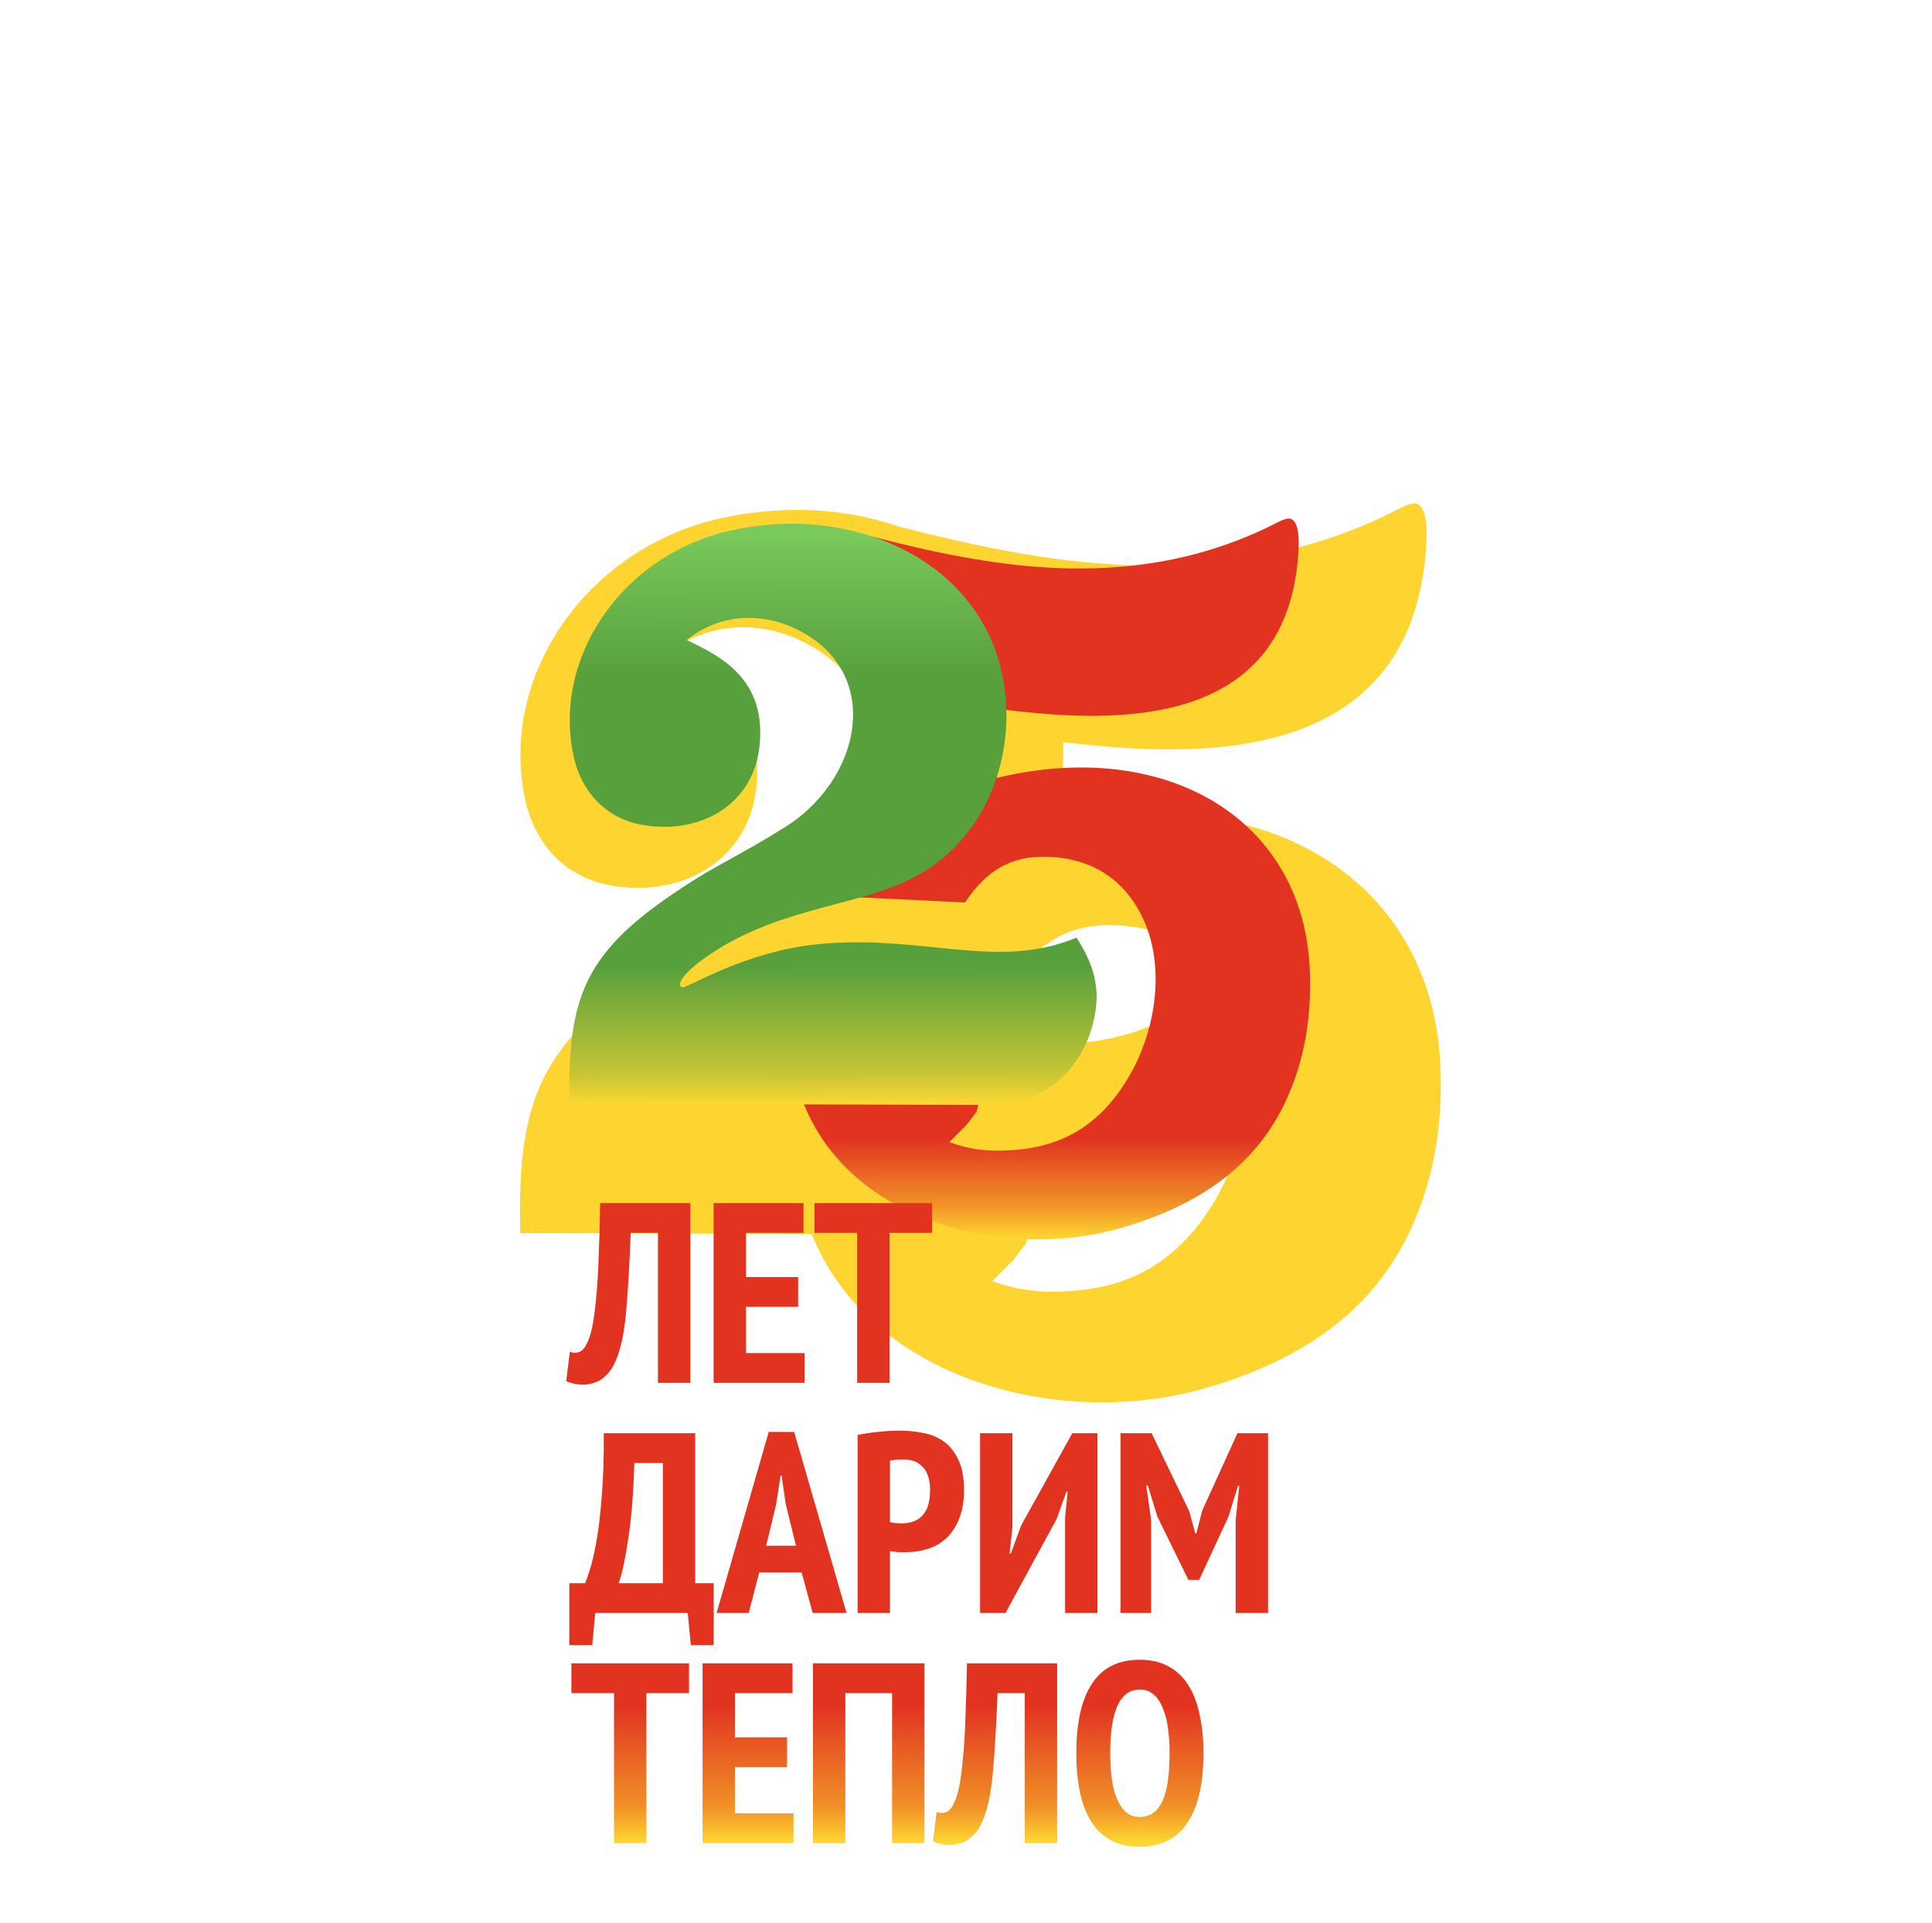 <svg width="940" height="936" viewBox="0 0 940 936" fill="none" xmlns="http://www.w3.org/2000/svg">
<g filter="url(#filter0_f_38_5840)">
<path fill-rule="evenodd" clip-rule="evenodd" d="M672.872 251.476C588.958 290.738 504.531 273.542 436.949 256.148L436.949 256.15C421.294 250.816 404.453 248.105 387.495 248.15C372.165 248.189 354.151 250.528 339.31 255.284C280.742 274.047 243.285 332.386 255.534 389.141C260.144 410.535 274.549 426.232 295.323 430.529C329.408 437.586 363.846 420.497 367.944 383.438C372.47 342.532 344.654 328.555 323.965 318.699C342.674 303.522 366.782 301.58 387.831 310.969C444.64 336.293 430.289 404.946 380.858 433.809C370.168 440.607 359.932 446.283 350.604 451.456C343.02 455.662 336.036 459.535 329.898 463.406C264.747 504.511 251.382 530.515 253.148 600.1L394.902 600.522C423.717 672.306 516.786 695.489 585.869 675.726C631.492 662.667 665.891 639.859 684.807 601.492C695.863 579.074 702.5 551.334 700.71 517.134C695.939 425.895 612.293 377.978 511.611 402.392L511.425 402.075C515.697 388.983 517.681 375.059 517.294 361.139C583.952 369.237 688.563 372.982 694.02 263.435C694.464 254.596 693.409 248.043 690.434 245.788C687.956 243.913 684.615 245.607 678.857 248.529C677.101 249.419 675.121 250.424 672.872 251.476ZM429.002 474.898C424.082 476.306 419.041 477.649 413.91 479.017C390.777 485.184 365.811 491.839 341.833 506.988C321.694 519.719 317.06 528.573 321.311 529.544C322.045 529.71 324.878 528.352 329.437 526.168C342.705 519.81 370.592 506.447 403.887 503.249C430.096 500.727 453.033 503.08 474.357 505.267C504.48 508.358 531.382 511.118 559.734 499.334C567.174 510.88 572.648 523.603 571.769 538.145C569.896 569.081 547.593 600.972 507.322 600.857L500.32 600.836L499.347 604.863L493.078 613.159L482.756 623.474C496.985 628.497 507.559 629.177 521.222 628.268C545.529 626.654 566.914 617.724 584.278 594.496C607.637 563.247 614.327 519.046 600.182 488.232C591.297 468.881 574.92 453.054 547.012 450.546C522.774 448.374 506.512 456.64 492.267 477.972L429.002 474.898Z" fill="#FDD430"/>
</g>
<path fill-rule="evenodd" clip-rule="evenodd" d="M425.008 261.309C479.376 275.258 547.294 289.048 614.8 257.563C622.544 253.952 626.326 251.039 628.928 253.001C631.321 254.81 632.17 260.065 631.813 267.153C627.403 355.403 542.496 351.969 488.91 345.414L473.994 359.86L485.071 378.586C566.066 359.008 633.357 397.434 637.195 470.6C638.634 498.026 633.295 520.271 624.401 538.248C609.184 569.016 581.511 587.306 544.809 597.778C481.166 615.928 392.218 588.912 384.572 509.921L393.608 482.047L426.22 492.287L470.162 503.802L478.625 526.838L475.205 540.952L470.162 547.605L461.858 555.876C473.305 559.905 481.812 560.45 492.803 559.721C512.357 558.427 529.561 551.265 543.529 532.638C562.32 507.579 567.702 472.133 556.323 447.423C549.176 431.905 536.001 419.212 513.55 417.201C494.052 415.46 480.969 422.088 469.51 439.195L414.176 436.515L408.702 435.498L413.131 421.831L444.703 339.743L425.008 261.309Z" fill="url(#paint0_linear_38_5840)"/>
<path fill-rule="evenodd" clip-rule="evenodd" d="M334.116 311.471C349.167 299.3 368.561 297.743 385.494 305.272C431.195 325.579 419.65 380.634 379.885 403.78C364.292 413.664 349.899 420.592 338.889 427.515C286.477 460.477 275.726 481.33 277.146 537.133L481.62 537.74C514.017 537.831 531.959 512.257 533.466 487.449C534.173 475.787 529.769 465.585 523.784 456.326C484.831 472.464 449.279 454.585 398.411 459.466C362.422 462.911 334.288 481.073 331.982 480.552C328.562 479.773 332.289 472.673 348.49 462.464C382.4 441.108 418.764 440.801 445.262 426.668C481.485 407.354 496.339 363.692 486.916 325.175C475.758 279.569 431.023 254.773 385.224 254.896C372.891 254.927 358.4 256.803 346.461 260.617C299.345 275.663 269.212 322.446 279.065 367.96C282.774 385.116 294.363 397.703 311.075 401.149C338.495 406.809 366.199 393.105 369.496 363.386C373.137 330.583 350.76 319.374 334.116 311.471Z" fill="url(#paint1_linear_38_5840)"/>
<path d="M320.125 600H306.875C306.292 615.833 305.5 629.083 304.5 639.75C303.5 650.333 301.583 658.417 298.75 664C297.75 666 296.583 667.667 295.25 669C294 670.25 292.708 671.25 291.375 672C290.125 672.667 288.833 673.125 287.5 673.375C286.167 673.708 284.958 673.875 283.875 673.875C282.125 673.875 280.583 673.708 279.25 673.375C277.917 673.125 276.667 672.708 275.5 672.125L277.25 657.875C278.75 658.458 280.25 658.5 281.75 658C283.25 657.417 284.5 656.042 285.5 653.875C286.5 652.042 287.375 649.375 288.125 645.875C288.875 642.292 289.5 637.708 290 632.125C290.583 626.542 291 619.917 291.25 612.25C291.583 604.583 291.833 595.667 292 585.5H335.875V673H320.125V600ZM347.2 585.5H390.95V600H362.95V621.5H388.325V636H362.95V658.5H391.45V673H347.2V585.5ZM453.536 600H432.786V673H417.036V600H396.286V585.5H453.536V600ZM347.25 800.625H336.125L334.625 785H289.625L288.125 800.625H277V770.5H284.625C285.125 769.583 285.875 767.5 286.875 764.25C287.958 761 289.042 756.417 290.125 750.5C291.208 744.583 292.083 737.25 292.75 728.5C293.5 719.75 293.833 709.417 293.75 697.5H338.25V770.5H347.25V800.625ZM322.5 770.5V712H308.625C308.208 726.75 307.208 739.125 305.625 749.125C304.125 759.125 302.583 766.25 301 770.5H322.5ZM390.021 765.25H369.396L364.271 785H348.646L374.021 696.875H386.396L411.896 785H395.396L390.021 765.25ZM372.771 752.25H387.271L382.271 731.875L380.271 718.125H379.771L377.646 732L372.771 752.25ZM417.269 698.375C420.269 697.708 423.56 697.208 427.144 696.875C430.727 696.458 434.31 696.25 437.894 696.25C441.727 696.25 445.477 696.625 449.144 697.375C452.894 698.042 456.227 699.417 459.144 701.5C462.06 703.583 464.435 706.542 466.269 710.375C468.102 714.125 469.019 719.042 469.019 725.125C469.019 730.625 468.227 735.292 466.644 739.125C465.144 742.958 463.102 746.083 460.519 748.5C457.935 750.917 454.935 752.667 451.519 753.75C448.185 754.833 444.727 755.375 441.144 755.375C440.81 755.375 440.269 755.375 439.519 755.375C438.769 755.375 437.977 755.375 437.144 755.375C436.31 755.292 435.477 755.208 434.644 755.125C433.894 755.042 433.352 754.958 433.019 754.875V785H417.269V698.375ZM433.019 740.75C433.519 740.917 434.435 741.083 435.769 741.25C437.185 741.333 438.144 741.375 438.644 741.375C440.477 741.375 442.227 741.125 443.894 740.625C445.56 740.125 447.019 739.292 448.269 738.125C449.602 736.875 450.644 735.208 451.394 733.125C452.144 730.958 452.519 728.25 452.519 725C452.519 722.25 452.144 719.917 451.394 718C450.727 716.083 449.769 714.583 448.519 713.5C447.352 712.333 445.977 711.5 444.394 711C442.81 710.5 441.144 710.25 439.394 710.25C436.81 710.25 434.685 710.458 433.019 710.875V740.75ZM518.214 738.375L519.464 726H518.839L514.089 739.25L489.214 785H476.839V697.5H492.589V743.25L491.214 756H491.839L496.839 742.375L521.714 697.5H533.964V785H518.214V738.375ZM601.198 739.875L602.948 723.125H602.323L597.698 738.125L583.448 768.875H578.198L563.073 738L558.448 722.875H557.698L560.073 739.75V785H545.198V697.5H560.323L578.573 735.375L581.573 746.25H582.073L584.948 735.125L602.073 697.5H616.948V785H601.198V739.875ZM335.25 824H314.5V897H298.75V824H278V809.5H335.25V824ZM341.829 809.5H385.579V824H357.579V845.5H382.954V860H357.579V882.5H386.079V897H341.829V809.5ZM434.04 824H411.29V897H395.54V809.5H449.79V897H434.04V824ZM498.592 824H485.342C484.758 839.833 483.967 853.083 482.967 863.75C481.967 874.333 480.05 882.417 477.217 888C476.217 890 475.05 891.667 473.717 893C472.467 894.25 471.175 895.25 469.842 896C468.592 896.667 467.3 897.125 465.967 897.375C464.633 897.708 463.425 897.875 462.342 897.875C460.592 897.875 459.05 897.708 457.717 897.375C456.383 897.125 455.133 896.708 453.967 896.125L455.717 881.875C457.217 882.458 458.717 882.5 460.217 882C461.717 881.417 462.967 880.042 463.967 877.875C464.967 876.042 465.842 873.375 466.592 869.875C467.342 866.292 467.967 861.708 468.467 856.125C469.05 850.542 469.467 843.917 469.717 836.25C470.05 828.583 470.3 819.667 470.467 809.5H514.342V897H498.592V824ZM523.667 853.25C523.667 838.417 526.209 827.125 531.292 819.375C536.375 811.625 544.125 807.75 554.542 807.75C559.959 807.75 564.625 808.833 568.542 811C572.459 813.083 575.667 816.125 578.167 820.125C580.667 824.042 582.5 828.833 583.667 834.5C584.917 840.083 585.542 846.333 585.542 853.25C585.542 868.083 582.917 879.375 577.667 887.125C572.5 894.875 564.792 898.75 554.542 898.75C549.042 898.75 544.334 897.708 540.417 895.625C536.584 893.458 533.417 890.417 530.917 886.5C528.417 882.5 526.584 877.708 525.417 872.125C524.25 866.458 523.667 860.167 523.667 853.25ZM540.167 853.25C540.167 857.667 540.417 861.792 540.917 865.625C541.417 869.375 542.25 872.625 543.417 875.375C544.584 878.125 546.042 880.292 547.792 881.875C549.625 883.458 551.875 884.25 554.542 884.25C559.375 884.25 563 881.792 565.417 876.875C567.834 871.958 569.042 864.083 569.042 853.25C569.042 849 568.792 845 568.292 841.25C567.792 837.417 566.959 834.125 565.792 831.375C564.709 828.542 563.25 826.333 561.417 824.75C559.584 823.083 557.292 822.25 554.542 822.25C544.959 822.25 540.167 832.583 540.167 853.25Z" fill="url(#paint2_linear_38_5840)"/>
<defs>
<filter id="filter0_f_38_5840" x="0.4" y="-7.6" width="953.201" height="942.679" filterUnits="userSpaceOnUse" color-interpolation-filters="sRGB">
<feFlood flood-opacity="0" result="BackgroundImageFix"/>
<feBlend mode="normal" in="SourceGraphic" in2="BackgroundImageFix" result="shape"/>
<feGaussianBlur stdDeviation="126.3" result="effect1_foregroundBlur_38_5840"/>
</filter>
<linearGradient id="paint0_linear_38_5840" x1="511" y1="554.1" x2="511" y2="603.336" gradientUnits="userSpaceOnUse">
<stop stop-color="#E13320"/>
<stop offset="0.651" stop-color="#F19127"/>
<stop offset="1" stop-color="#FED832"/>
</linearGradient>
<linearGradient id="paint1_linear_38_5840" x1="404.937" y1="254.775" x2="405.282" y2="537.854" gradientUnits="userSpaceOnUse">
<stop offset="0.016" stop-color="#79C95B"/>
<stop offset="0.259" stop-color="#58A03C"/>
<stop offset="0.761" stop-color="#57A03C"/>
<stop offset="0.943" stop-color="#C4C435"/>
<stop offset="1" stop-color="#FED832"/>
</linearGradient>
<linearGradient id="paint2_linear_38_5840" x1="450" y1="830" x2="450" y2="897" gradientUnits="userSpaceOnUse">
<stop stop-color="#E13320"/>
<stop offset="0.741" stop-color="#F19127"/>
<stop offset="1" stop-color="#FED832"/>
</linearGradient>
</defs>
</svg>
